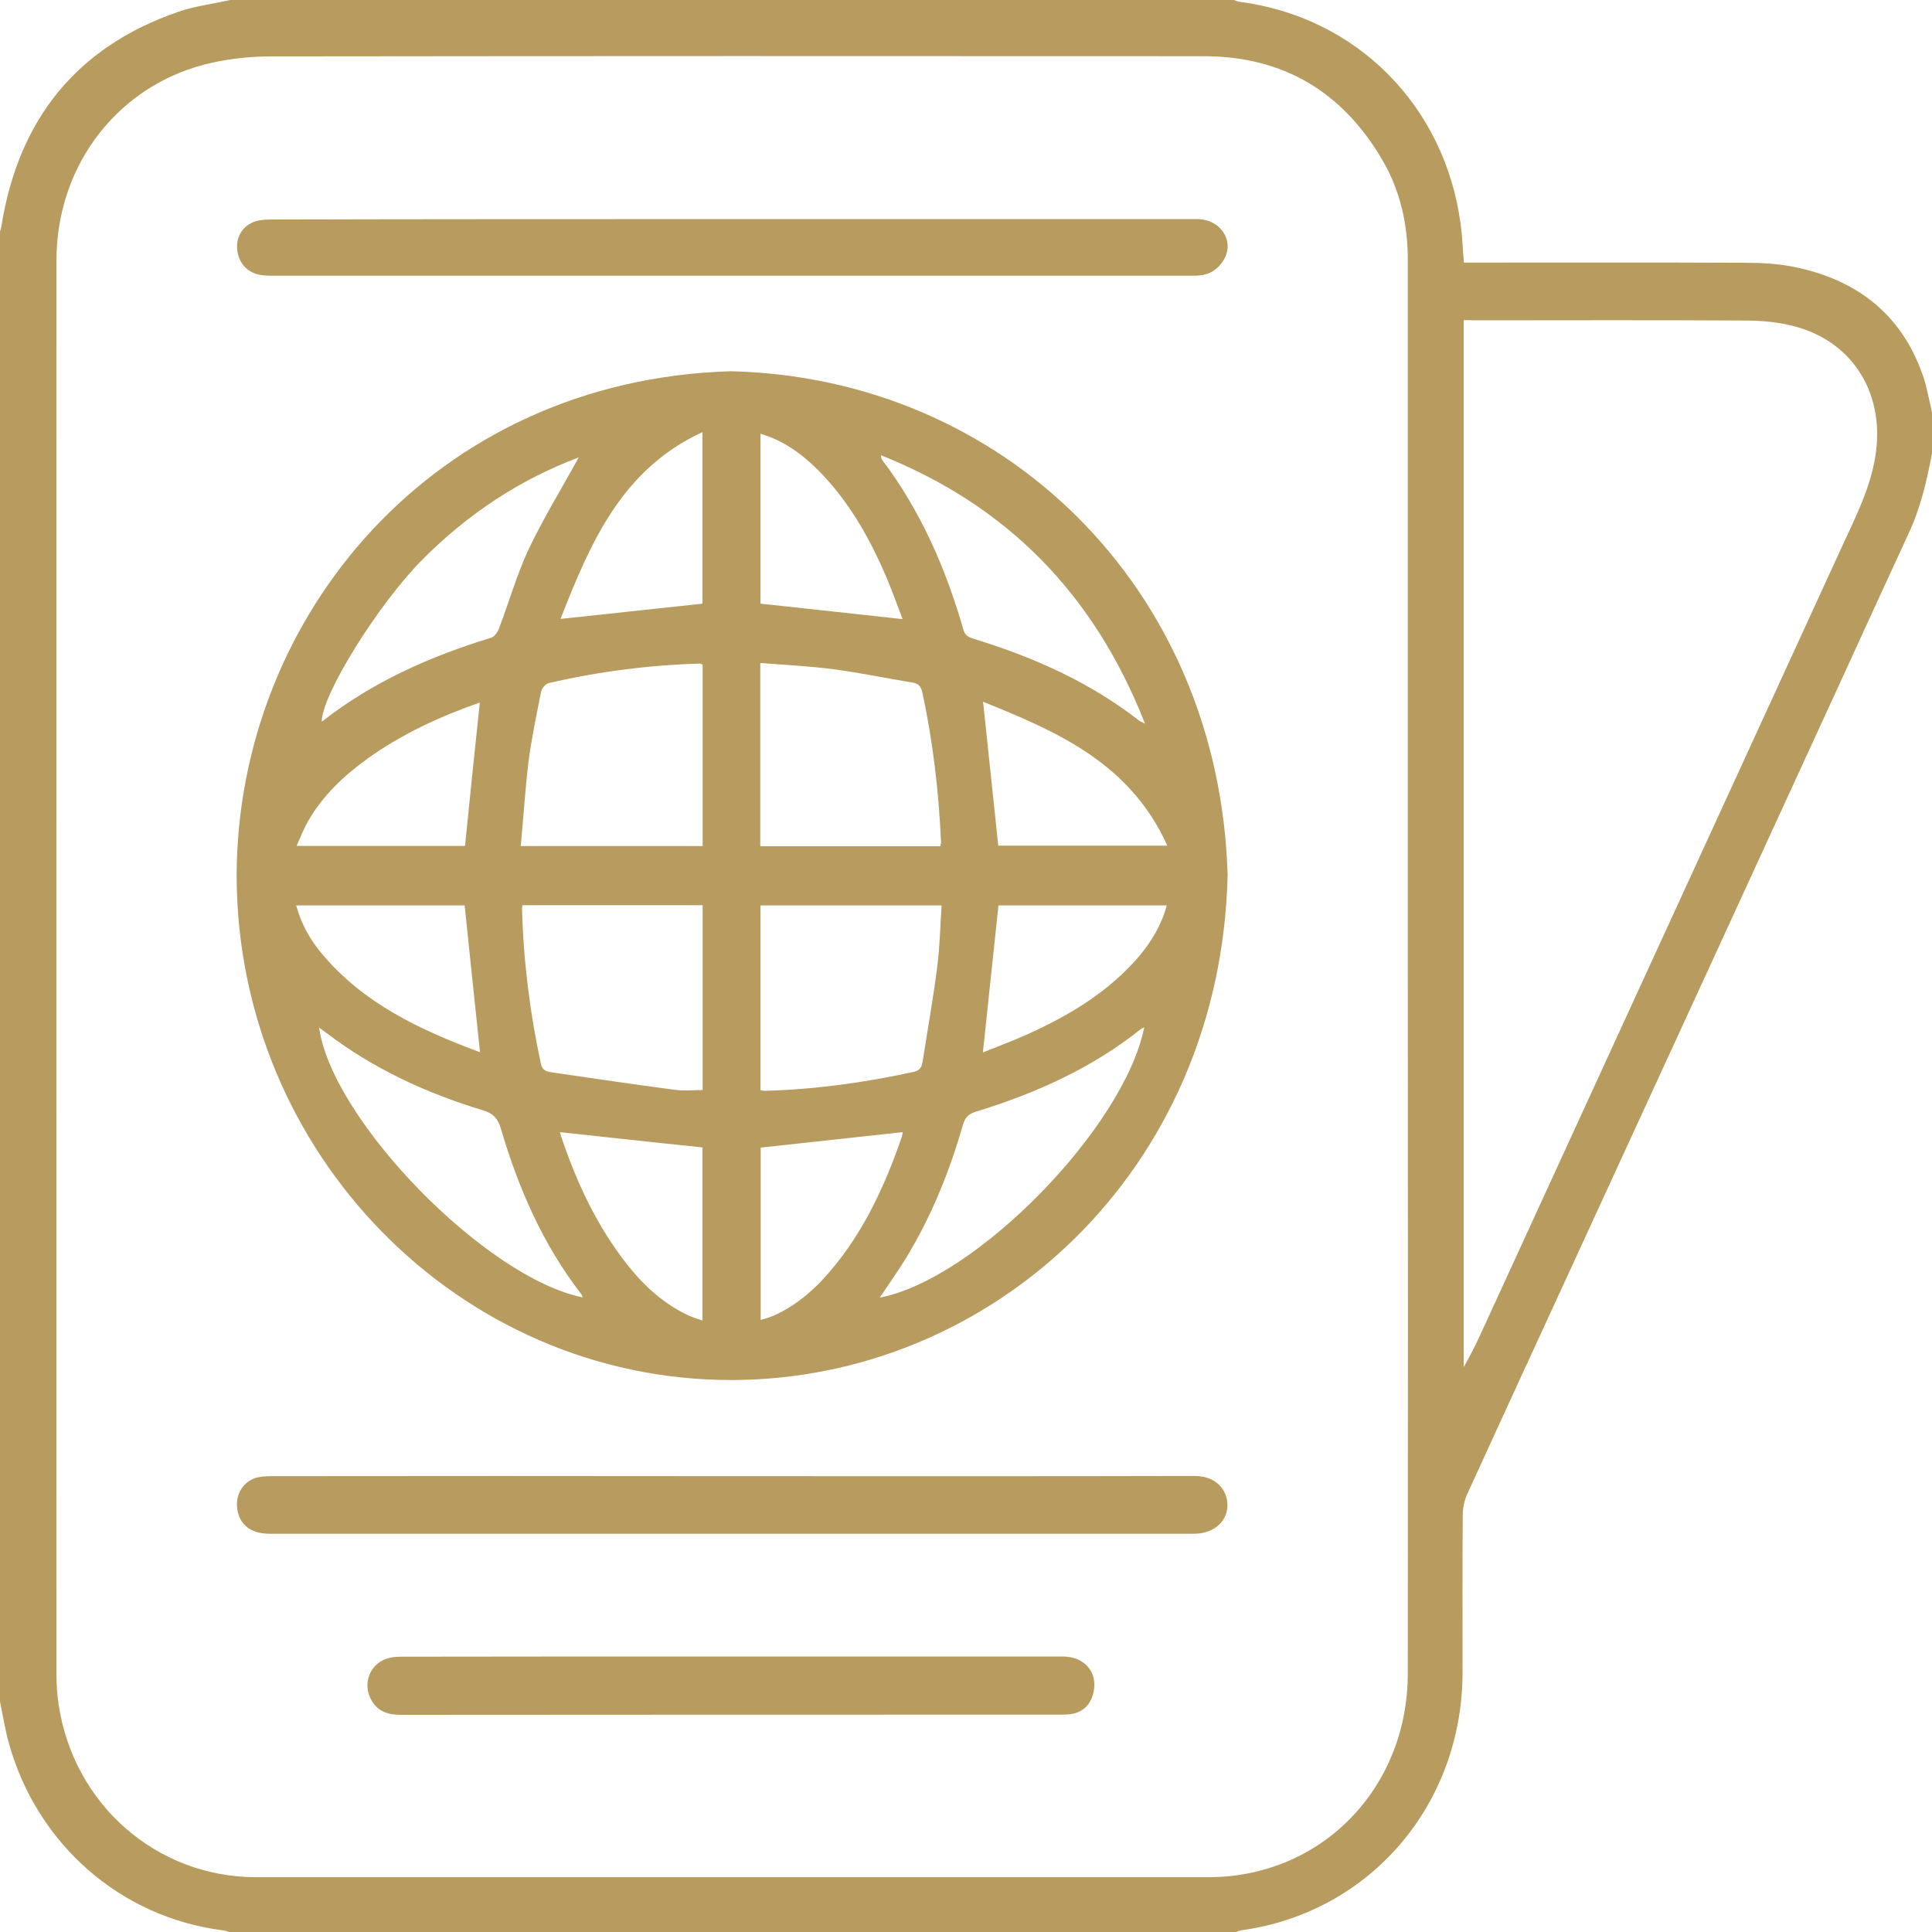 <svg width="70" height="70" viewBox="0 0 70 70" fill="none" xmlns="http://www.w3.org/2000/svg">
<path d="M70 16.43C69.812 17.424 69.583 18.403 69.158 19.318C68.365 21.028 67.585 22.737 66.799 24.454C63.382 31.896 59.964 39.331 56.54 46.773C55.413 49.228 54.278 51.682 53.158 54.137C53.06 54.357 53.005 54.612 52.998 54.854C52.984 56.755 52.991 58.663 52.991 60.565C52.998 65.367 49.657 69.284 44.994 69.936C44.918 69.95 44.841 69.979 44.765 70.007C32.62 70.007 20.476 70.007 8.324 70.007C8.247 69.986 8.171 69.95 8.094 69.943C4.364 69.475 1.316 66.808 0.306 63.104C0.174 62.608 0.091 62.09 -0.014 61.579C-0.014 43.864 -0.014 26.15 -0.014 8.435C0.007 8.357 0.042 8.279 0.049 8.201C0.675 4.299 2.798 1.688 6.466 0.426C7.064 0.22 7.712 0.142 8.338 0C20.462 0 32.585 0 44.709 0C44.772 0.021 44.834 0.057 44.904 0.064C49.142 0.61 52.351 3.824 52.921 8.123C52.984 8.577 52.998 9.038 53.04 9.514C53.207 9.514 53.346 9.514 53.485 9.514C56.728 9.514 59.971 9.506 63.215 9.521C63.785 9.521 64.363 9.549 64.92 9.655C67.189 10.095 68.866 11.308 69.666 13.593C69.819 14.025 69.889 14.487 70 14.934C70 15.43 70 15.927 70 16.43ZM51.007 35.025C51.007 26.49 51.007 17.956 51.007 9.421C51.007 8.13 50.736 6.91 50.089 5.803C48.634 3.306 46.47 2.036 43.609 2.036C32.356 2.029 21.102 2.029 9.841 2.043C9.138 2.043 8.414 2.114 7.725 2.263C4.364 2.98 2.046 5.91 2.046 9.435C2.039 26.505 2.046 43.574 2.046 60.65C2.046 61.019 2.067 61.388 2.123 61.749C2.659 65.374 5.672 68.014 9.277 68.014C20.782 68.014 32.286 68.014 43.783 68.014C47.869 68.014 51.007 64.8 51.007 60.628C51.014 52.094 51.014 43.559 51.007 35.025ZM53.033 11.599C53.033 24.284 53.033 36.905 53.033 49.533C53.318 49.043 53.555 48.54 53.784 48.036C58.106 38.615 62.435 29.186 66.757 19.765C67.237 18.722 67.759 17.7 67.947 16.537C68.309 14.316 67.175 12.408 65.052 11.833C64.46 11.67 63.834 11.614 63.222 11.614C59.95 11.592 56.687 11.606 53.415 11.606C53.29 11.599 53.179 11.599 53.033 11.599Z" fill="#B89B5E"/>
<path d="M8.574 31.712C8.602 22.305 15.75 13.77 26.474 13.451C36.281 13.678 44.173 21.233 44.479 31.705C44.228 42.474 35.905 49.994 26.495 50.001C16.634 50.001 8.581 41.772 8.574 31.712ZM25.458 32.797C23.266 32.797 21.102 32.797 18.93 32.797C18.923 32.868 18.909 32.911 18.916 32.96C18.965 34.84 19.202 36.699 19.598 38.544C19.647 38.778 19.793 38.82 19.96 38.849C21.456 39.069 22.96 39.288 24.456 39.487C24.783 39.53 25.117 39.494 25.458 39.494C25.458 37.245 25.458 35.025 25.458 32.797ZM34.116 32.804C31.882 32.804 29.724 32.804 27.553 32.804C27.553 35.053 27.553 37.274 27.553 39.501C27.616 39.508 27.665 39.523 27.706 39.523C29.53 39.473 31.332 39.225 33.114 38.834C33.33 38.785 33.392 38.664 33.427 38.473C33.608 37.309 33.817 36.153 33.963 34.989C34.053 34.273 34.067 33.549 34.116 32.804ZM18.867 30.655C21.122 30.655 23.287 30.655 25.458 30.655C25.458 28.441 25.458 26.256 25.458 24.078C25.41 24.064 25.375 24.043 25.34 24.043C23.496 24.099 21.665 24.334 19.87 24.752C19.765 24.781 19.633 24.937 19.605 25.057C19.438 25.909 19.257 26.76 19.146 27.618C19.028 28.611 18.965 29.619 18.867 30.655ZM27.546 30.662C29.745 30.662 31.91 30.662 34.074 30.662C34.081 30.591 34.095 30.541 34.095 30.499C34.012 28.675 33.803 26.873 33.42 25.093C33.371 24.873 33.281 24.766 33.065 24.731C32.112 24.575 31.158 24.376 30.205 24.248C29.328 24.135 28.444 24.092 27.546 24.021C27.546 26.256 27.546 28.441 27.546 30.662ZM41.459 37.217C41.396 37.252 41.361 37.267 41.333 37.288C39.551 38.707 37.519 39.615 35.369 40.275C35.104 40.353 34.972 40.473 34.889 40.75C34.408 42.438 33.754 44.049 32.849 45.546C32.543 46.05 32.202 46.525 31.875 47.014C35.341 46.362 40.735 40.856 41.459 37.217ZM21.116 47.007C21.088 46.958 21.081 46.908 21.053 46.88C19.668 45.085 18.777 43.041 18.144 40.878C18.032 40.495 17.837 40.331 17.489 40.225C15.45 39.608 13.536 38.728 11.824 37.423C11.748 37.366 11.664 37.309 11.56 37.231C12.04 40.608 17.622 46.312 21.116 47.007ZM31.917 16.494C31.931 16.587 31.931 16.615 31.938 16.629C33.344 18.481 34.262 20.574 34.903 22.808C34.965 23.028 35.097 23.092 35.292 23.149C37.443 23.809 39.475 24.71 41.271 26.107C41.305 26.136 41.354 26.15 41.486 26.221C39.642 21.517 36.489 18.318 31.917 16.494ZM20.969 16.572C18.854 17.367 16.947 18.616 15.29 20.29C13.697 21.9 11.65 25.185 11.657 26.15C13.502 24.703 15.589 23.78 17.796 23.106C17.914 23.071 18.032 22.901 18.081 22.766C18.45 21.801 18.728 20.801 19.167 19.871C19.717 18.729 20.378 17.651 20.969 16.572ZM20.294 41.02C20.294 41.02 20.287 41.055 20.301 41.083C20.872 42.807 21.623 44.432 22.751 45.851C23.349 46.603 24.052 47.241 24.929 47.653C25.089 47.731 25.263 47.781 25.451 47.844C25.451 45.702 25.451 43.616 25.451 41.573C23.718 41.396 22.006 41.204 20.294 41.02ZM42.273 32.804C40.199 32.804 38.16 32.804 36.176 32.804C35.988 34.592 35.8 36.344 35.612 38.132C36.141 37.919 36.677 37.721 37.199 37.487C38.73 36.798 40.15 35.954 41.271 34.649C41.709 34.124 42.078 33.535 42.273 32.804ZM17.392 38.125C17.204 36.323 17.016 34.571 16.835 32.804C14.824 32.804 12.792 32.804 10.732 32.804C10.913 33.478 11.233 34.039 11.65 34.542C13.181 36.373 15.242 37.323 17.392 38.125ZM27.56 41.58C27.56 43.645 27.56 45.73 27.56 47.823C28.263 47.66 29.105 47.114 29.794 46.376C31.172 44.893 32.014 43.105 32.669 41.204C32.689 41.133 32.703 41.055 32.71 41.02C30.984 41.204 29.286 41.396 27.56 41.58ZM17.385 25.454C15.944 25.958 14.566 26.59 13.321 27.483C12.465 28.101 11.706 28.81 11.17 29.739C11.01 30.016 10.892 30.321 10.746 30.648C12.841 30.648 14.866 30.648 16.849 30.648C17.023 28.917 17.197 27.207 17.385 25.454ZM35.619 25.426C35.807 27.214 35.988 28.924 36.169 30.64C38.167 30.64 40.192 30.64 42.294 30.64C40.944 27.647 38.313 26.512 35.619 25.426ZM20.308 22.425C22.062 22.234 23.746 22.056 25.451 21.872C25.451 19.85 25.451 17.8 25.451 15.657C22.514 17.012 21.387 19.68 20.308 22.425ZM27.553 21.872C29.279 22.056 30.963 22.241 32.703 22.432C32.522 21.964 32.355 21.489 32.16 21.021C31.541 19.545 30.768 18.162 29.634 17.026C29.043 16.438 28.388 15.962 27.553 15.714C27.553 17.8 27.553 19.836 27.553 21.872Z" fill="#B89B5E"/>
<path d="M26.516 53.484C32.105 53.484 37.7 53.491 43.289 53.477C44.054 53.477 44.458 53.974 44.472 54.506C44.493 55.116 43.971 55.57 43.275 55.57C32.105 55.57 20.927 55.57 9.757 55.57C9.124 55.57 8.713 55.272 8.609 54.747C8.504 54.229 8.748 53.74 9.221 53.562C9.402 53.498 9.611 53.484 9.806 53.484C15.381 53.477 20.948 53.477 26.516 53.484C26.516 53.477 26.516 53.477 26.516 53.484Z" fill="#B89B5E"/>
<path d="M26.545 7.939C32.092 7.939 37.638 7.939 43.185 7.939C43.324 7.939 43.464 7.931 43.603 7.96C44.09 8.038 44.459 8.428 44.48 8.889C44.501 9.329 44.132 9.826 43.679 9.939C43.547 9.975 43.401 9.989 43.262 9.989C32.126 9.989 20.984 9.989 9.849 9.989C9.675 9.989 9.494 9.982 9.327 9.939C8.874 9.819 8.589 9.414 8.589 8.932C8.589 8.471 8.881 8.102 9.347 7.995C9.514 7.96 9.695 7.953 9.869 7.953C15.43 7.939 20.984 7.939 26.545 7.939Z" fill="#B89B5E"/>
<path d="M26.53 60.018C30.525 60.018 34.513 60.018 38.508 60.018C39.329 60.018 39.816 60.636 39.6 61.395C39.482 61.799 39.217 62.04 38.807 62.104C38.668 62.125 38.528 62.125 38.389 62.125C30.441 62.125 22.493 62.125 14.539 62.132C14.093 62.132 13.703 62.033 13.46 61.607C13.098 60.976 13.432 60.203 14.142 60.061C14.302 60.025 14.469 60.025 14.629 60.025C18.589 60.018 22.556 60.018 26.53 60.018Z" fill="#B89B5E"/>
</svg>
